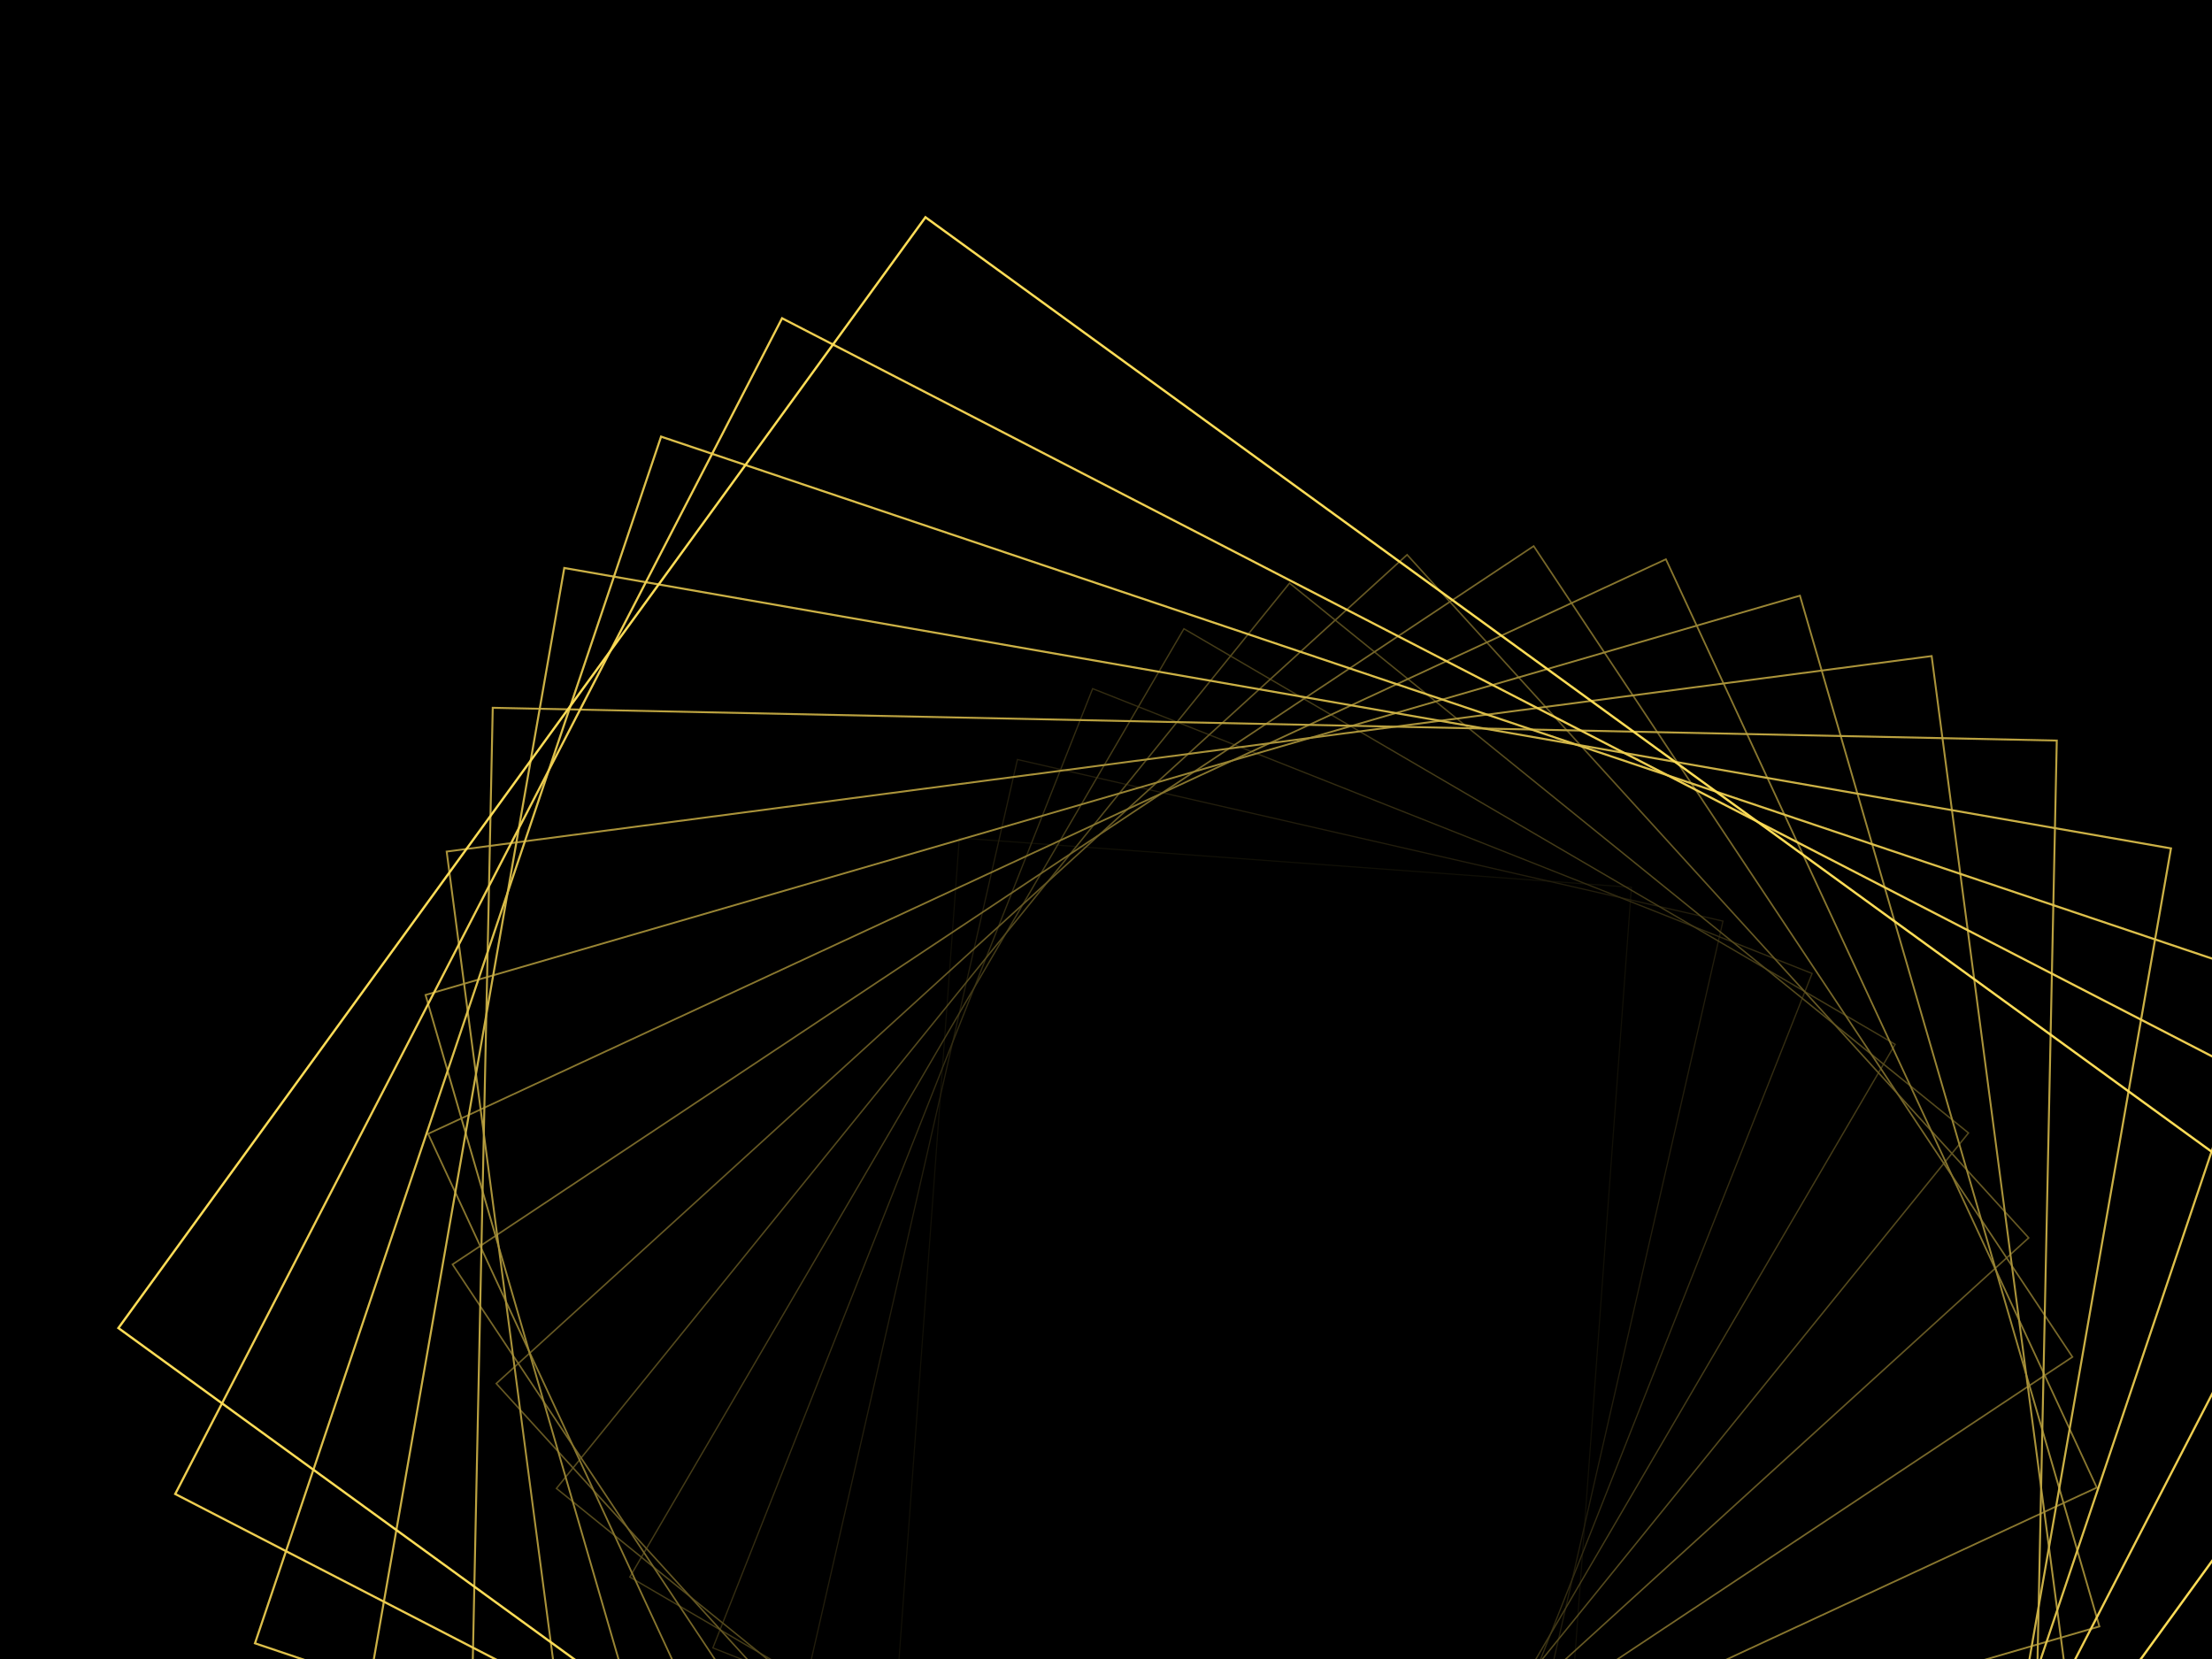 ﻿<svg xmlns='http://www.w3.org/2000/svg' viewBox='0 0 2000 1500'><rect fill='#000000' width='2000' height='1500'/><defs><rect fill='none' stroke-width='1' stroke-opacity='1' id='a' x='-400' y='-300' width='800' height='600'/></defs><g  transform='scale(0.865)' style='transform-origin:center'><g  transform='rotate(36 0 0)' style='transform-origin:center'><g  transform='rotate(-139.2 0 0)' style='transform-origin:center'><g transform='translate(1000 750)'><use  stroke='#000' href='#a' transform='rotate(8.7 0 0) scale(1.087)'/><use  stroke='#110f06' href='#a' transform='rotate(17.4 0 0) scale(1.174)'/><use  stroke='#221d0c' href='#a' transform='rotate(26.1 0 0) scale(1.261)'/><use  stroke='#332c11' href='#a' transform='rotate(34.8 0 0) scale(1.348)'/><use  stroke='#443b17' href='#a' transform='rotate(43.5 0 0) scale(1.435)'/><use  stroke='#554a1d' href='#a' transform='rotate(52.2 0 0) scale(1.522)'/><use  stroke='#665823' href='#a' transform='rotate(60.9 0 0) scale(1.609)'/><use  stroke='#776729' href='#a' transform='rotate(69.6 0 0) scale(1.696)'/><use  stroke='#88762e' href='#a' transform='rotate(78.3 0 0) scale(1.783)'/><use  stroke='#998534' href='#a' transform='rotate(87 0 0) scale(1.87)'/><use  stroke='#aa933a' href='#a' transform='rotate(95.7 0 0) scale(1.957)'/><use  stroke='#bba240' href='#a' transform='rotate(104.4 0 0) scale(2.044)'/><use  stroke='#ccb146' href='#a' transform='rotate(113.1 0 0) scale(2.131)'/><use  stroke='#ddc04b' href='#a' transform='rotate(121.8 0 0) scale(2.218)'/><use  stroke='#eece51' href='#a' transform='rotate(130.5 0 0) scale(2.305)'/><use  stroke='#FFDD57' href='#a' transform='rotate(139.2 0 0) scale(2.392)'/></g></g></g></g></svg>
